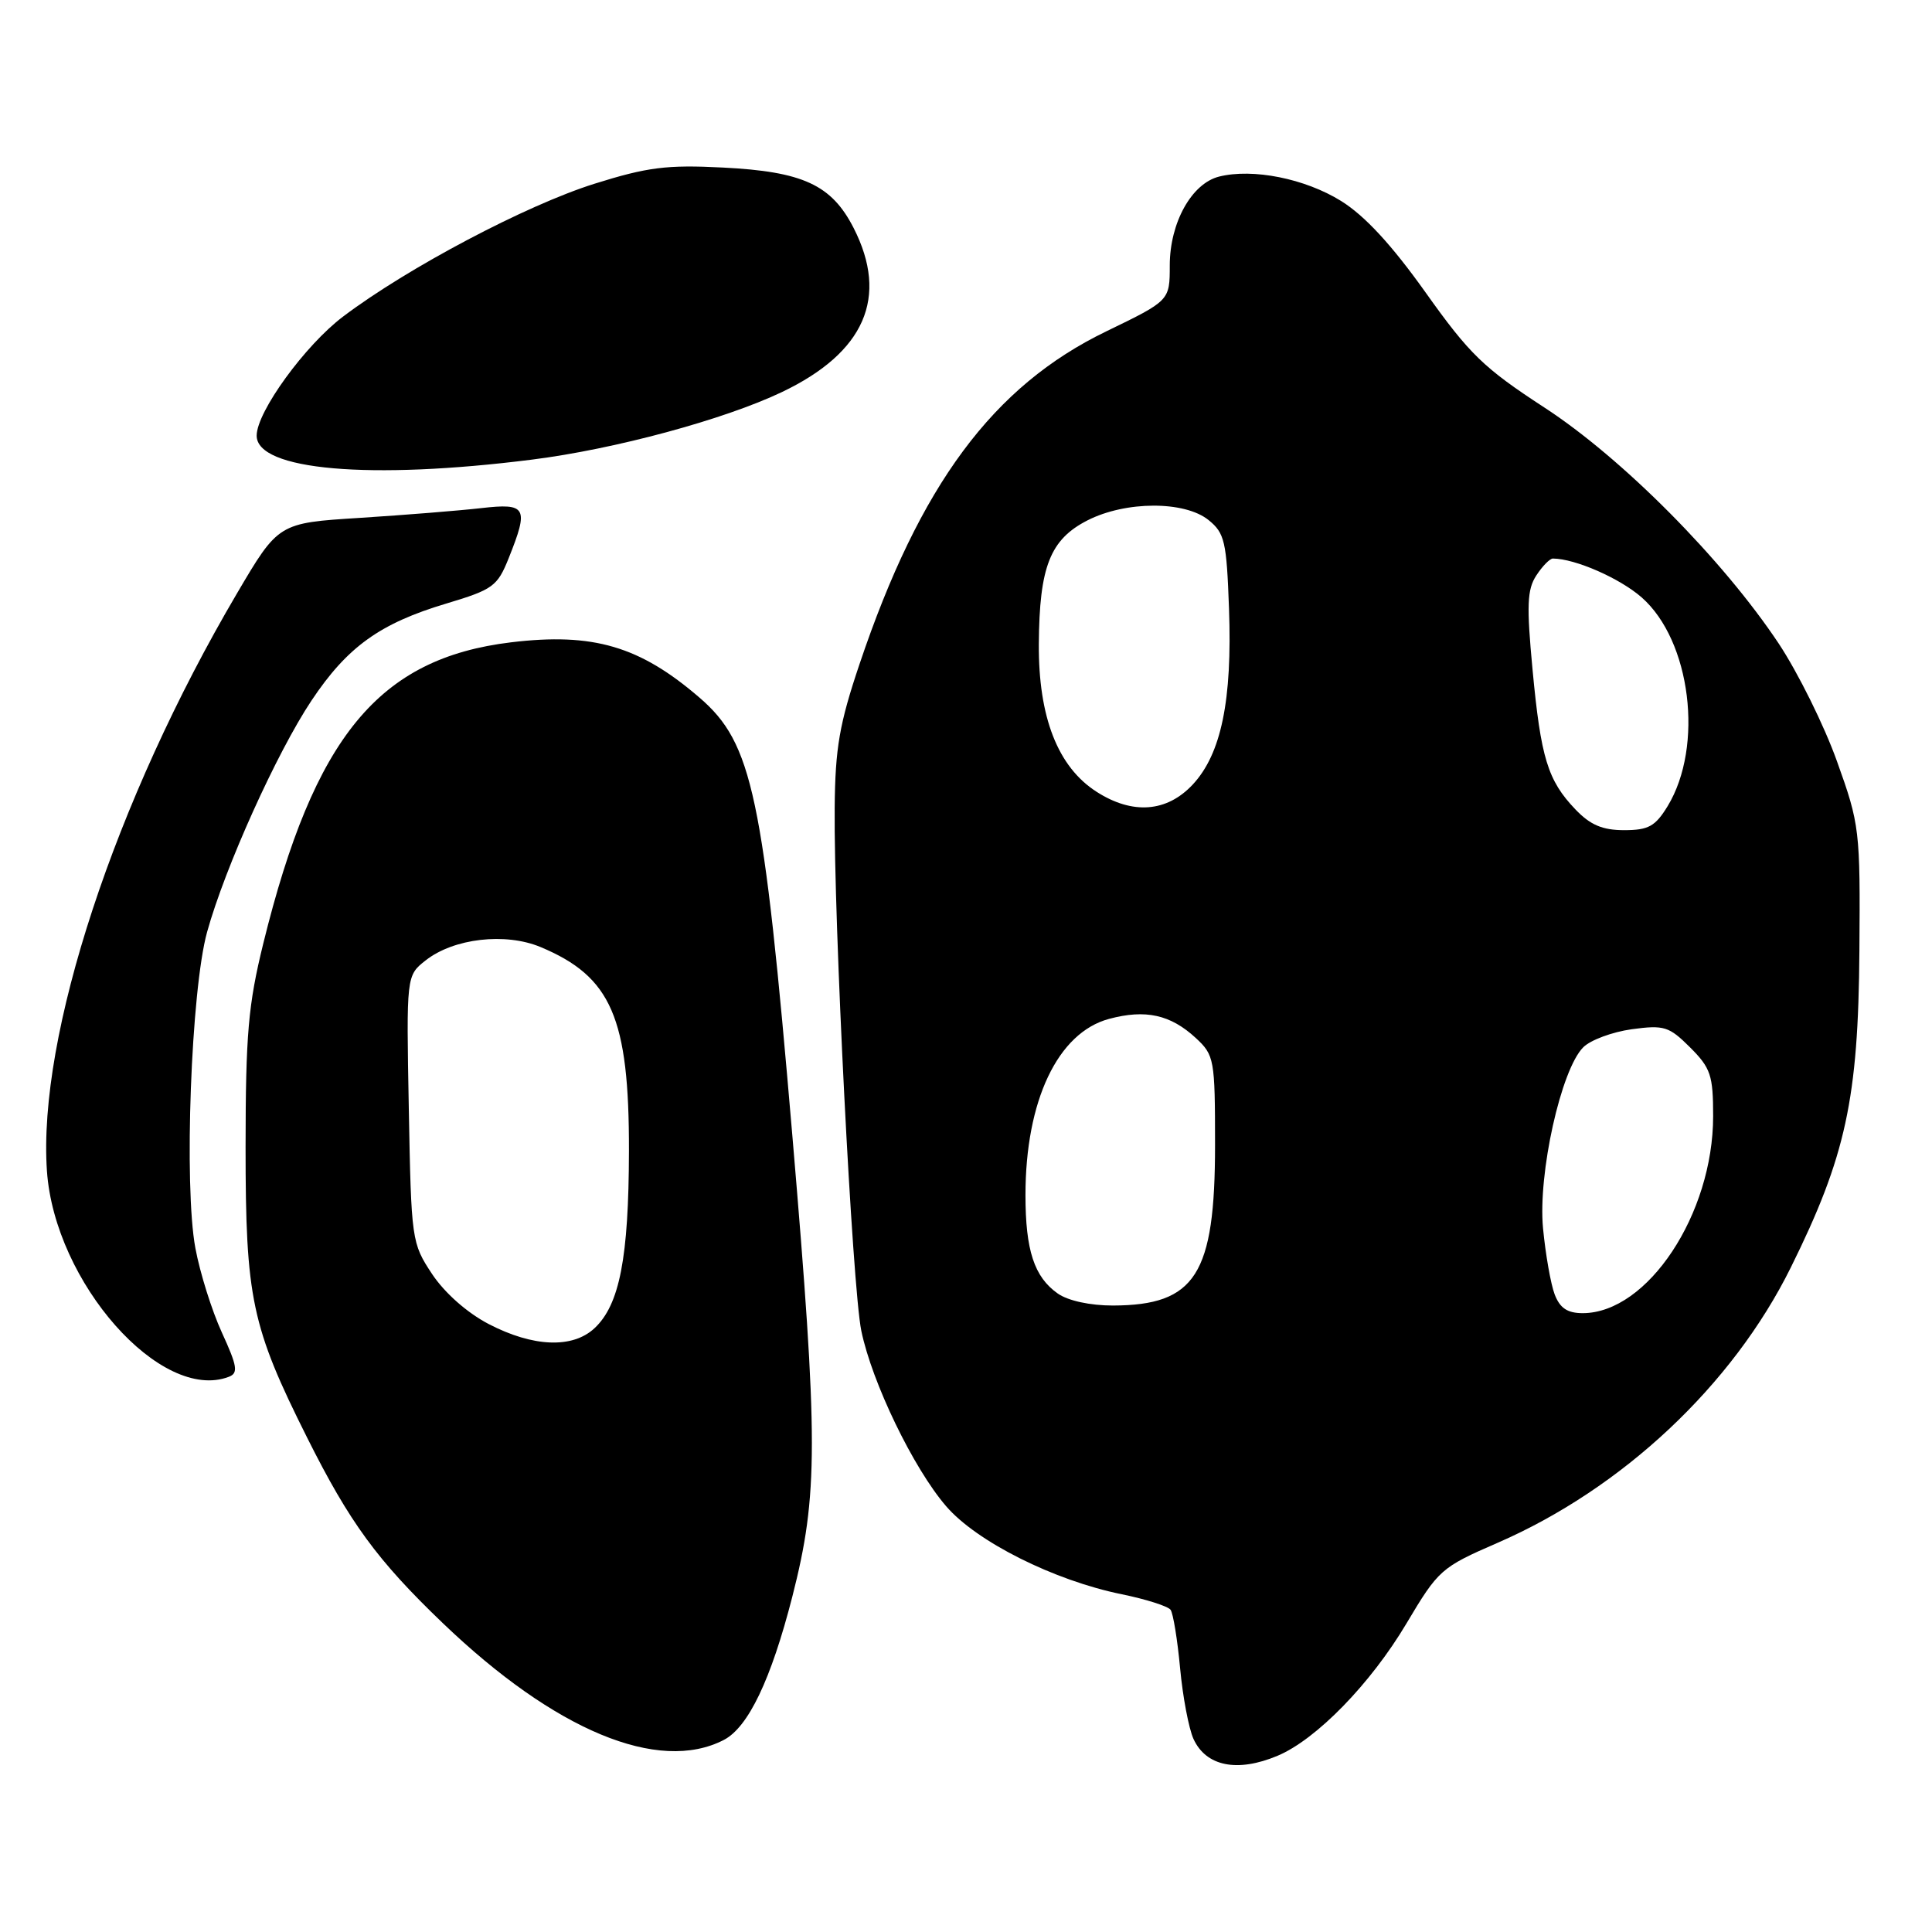 <?xml version="1.0" encoding="UTF-8" standalone="no"?>
<!DOCTYPE svg PUBLIC "-//W3C//DTD SVG 1.1//EN" "http://www.w3.org/Graphics/SVG/1.1/DTD/svg11.dtd" >
<svg xmlns="http://www.w3.org/2000/svg" xmlns:xlink="http://www.w3.org/1999/xlink" version="1.1" viewBox="0 0 256 256">
 <g >
 <path fill="currentColor"
d=" M 169.28 232.65 C 174.41 230.50 181.61 223.11 186.35 215.14 C 190.60 208.00 190.94 207.69 198.42 204.44 C 214.98 197.24 229.57 183.55 237.29 167.95 C 244.58 153.23 246.24 145.59 246.38 126.00 C 246.50 109.95 246.42 109.27 243.41 100.88 C 241.72 96.14 238.24 89.13 235.70 85.29 C 228.28 74.13 214.95 60.70 204.61 53.98 C 196.60 48.76 194.71 46.93 188.91 38.77 C 184.41 32.45 180.85 28.59 177.70 26.63 C 172.91 23.66 166.01 22.28 161.53 23.40 C 157.89 24.32 155.01 29.51 155.00 35.16 C 155.00 39.83 155.00 39.83 146.60 43.90 C 131.59 51.16 121.89 64.23 113.89 88.00 C 111.23 95.89 110.67 99.11 110.60 107.00 C 110.46 121.78 112.94 170.61 114.13 176.35 C 115.55 183.20 121.02 194.53 125.35 199.56 C 129.38 204.27 139.68 209.43 148.65 211.25 C 151.87 211.91 154.78 212.84 155.11 213.31 C 155.45 213.79 156.02 217.27 156.37 221.05 C 156.72 224.83 157.52 229.04 158.14 230.41 C 159.80 234.05 163.95 234.89 169.28 232.65 Z  M 95.91 230.55 C 99.15 228.87 102.17 222.55 104.98 211.59 C 108.44 198.04 108.44 191.07 104.99 150.47 C 101.14 105.28 99.71 98.49 92.70 92.45 C 84.78 85.62 78.59 83.80 67.72 85.11 C 50.18 87.23 41.64 97.60 34.89 125.00 C 32.89 133.13 32.55 137.03 32.54 152.00 C 32.54 172.07 33.32 175.76 40.70 190.50 C 46.33 201.75 49.99 206.75 58.66 215.06 C 73.52 229.31 87.26 235.02 95.91 230.55 Z  M 30.33 182.43 C 31.59 181.94 31.45 181.04 29.40 176.57 C 28.07 173.67 26.49 168.64 25.89 165.39 C 24.35 157.16 25.32 131.14 27.44 123.50 C 29.82 114.91 36.69 99.70 41.28 92.82 C 46.03 85.70 50.35 82.60 59.15 79.97 C 65.32 78.12 65.91 77.69 67.40 73.97 C 70.10 67.22 69.78 66.64 63.75 67.33 C 60.86 67.66 53.64 68.24 47.69 68.62 C 36.89 69.30 36.89 69.30 31.37 78.68 C 15.23 106.11 4.98 137.26 6.22 155.17 C 7.25 169.94 21.34 185.88 30.33 182.43 Z  M 70.50 60.90 C 81.46 59.52 95.98 55.59 103.61 51.95 C 114.59 46.71 117.79 39.38 113.11 30.21 C 110.19 24.49 106.39 22.73 95.76 22.20 C 88.35 21.82 85.77 22.15 78.76 24.35 C 69.70 27.20 54.01 35.49 45.47 41.94 C 40.44 45.73 34.03 54.55 34.01 57.71 C 33.97 62.31 49.00 63.62 70.50 60.90 Z  M 206.00 171.51 C 205.48 170.14 204.79 166.20 204.46 162.76 C 203.77 155.54 206.84 141.71 209.79 138.77 C 210.74 137.81 213.64 136.74 216.21 136.38 C 220.51 135.80 221.15 136.00 223.95 138.79 C 226.68 141.52 227.00 142.48 227.00 147.90 C 227.00 160.87 218.32 173.98 209.73 174.00 C 207.69 174.00 206.70 173.34 206.00 171.51 Z  M 140.16 171.40 C 137.04 169.21 135.88 165.67 135.88 158.36 C 135.88 145.86 140.15 136.84 146.95 135.01 C 151.79 133.71 155.10 134.44 158.46 137.55 C 160.90 139.82 161.00 140.35 161.00 151.70 C 161.00 168.90 158.42 172.95 147.47 172.99 C 144.46 172.99 141.53 172.36 140.16 171.40 Z  M 208.75 107.25 C 205.08 103.41 204.17 100.43 203.07 88.73 C 202.27 80.23 202.35 78.12 203.57 76.25 C 204.38 75.01 205.37 74.00 205.77 74.01 C 208.73 74.03 214.63 76.62 217.53 79.16 C 224.05 84.89 225.79 98.88 220.97 106.82 C 219.33 109.50 218.43 110.00 215.20 110.00 C 212.33 110.00 210.72 109.31 208.75 107.25 Z  M 145.31 104.92 C 140.17 101.63 137.59 95.04 137.65 85.34 C 137.72 75.10 139.14 71.48 144.10 68.95 C 149.16 66.37 156.97 66.35 160.14 68.91 C 162.28 70.64 162.53 71.75 162.85 80.65 C 163.29 92.79 161.82 99.91 158.04 103.96 C 154.61 107.63 150.07 107.97 145.31 104.92 Z  M 64.75 175.44 C 61.88 173.94 58.92 171.32 57.25 168.81 C 54.55 164.73 54.49 164.34 54.17 146.96 C 53.84 129.27 53.84 129.27 56.41 127.25 C 60.12 124.33 66.96 123.54 71.63 125.49 C 81.01 129.41 83.37 134.86 83.34 152.50 C 83.31 166.67 82.10 172.90 78.77 176.00 C 75.86 178.71 70.64 178.50 64.75 175.44 Z "/>
</g>
</svg>